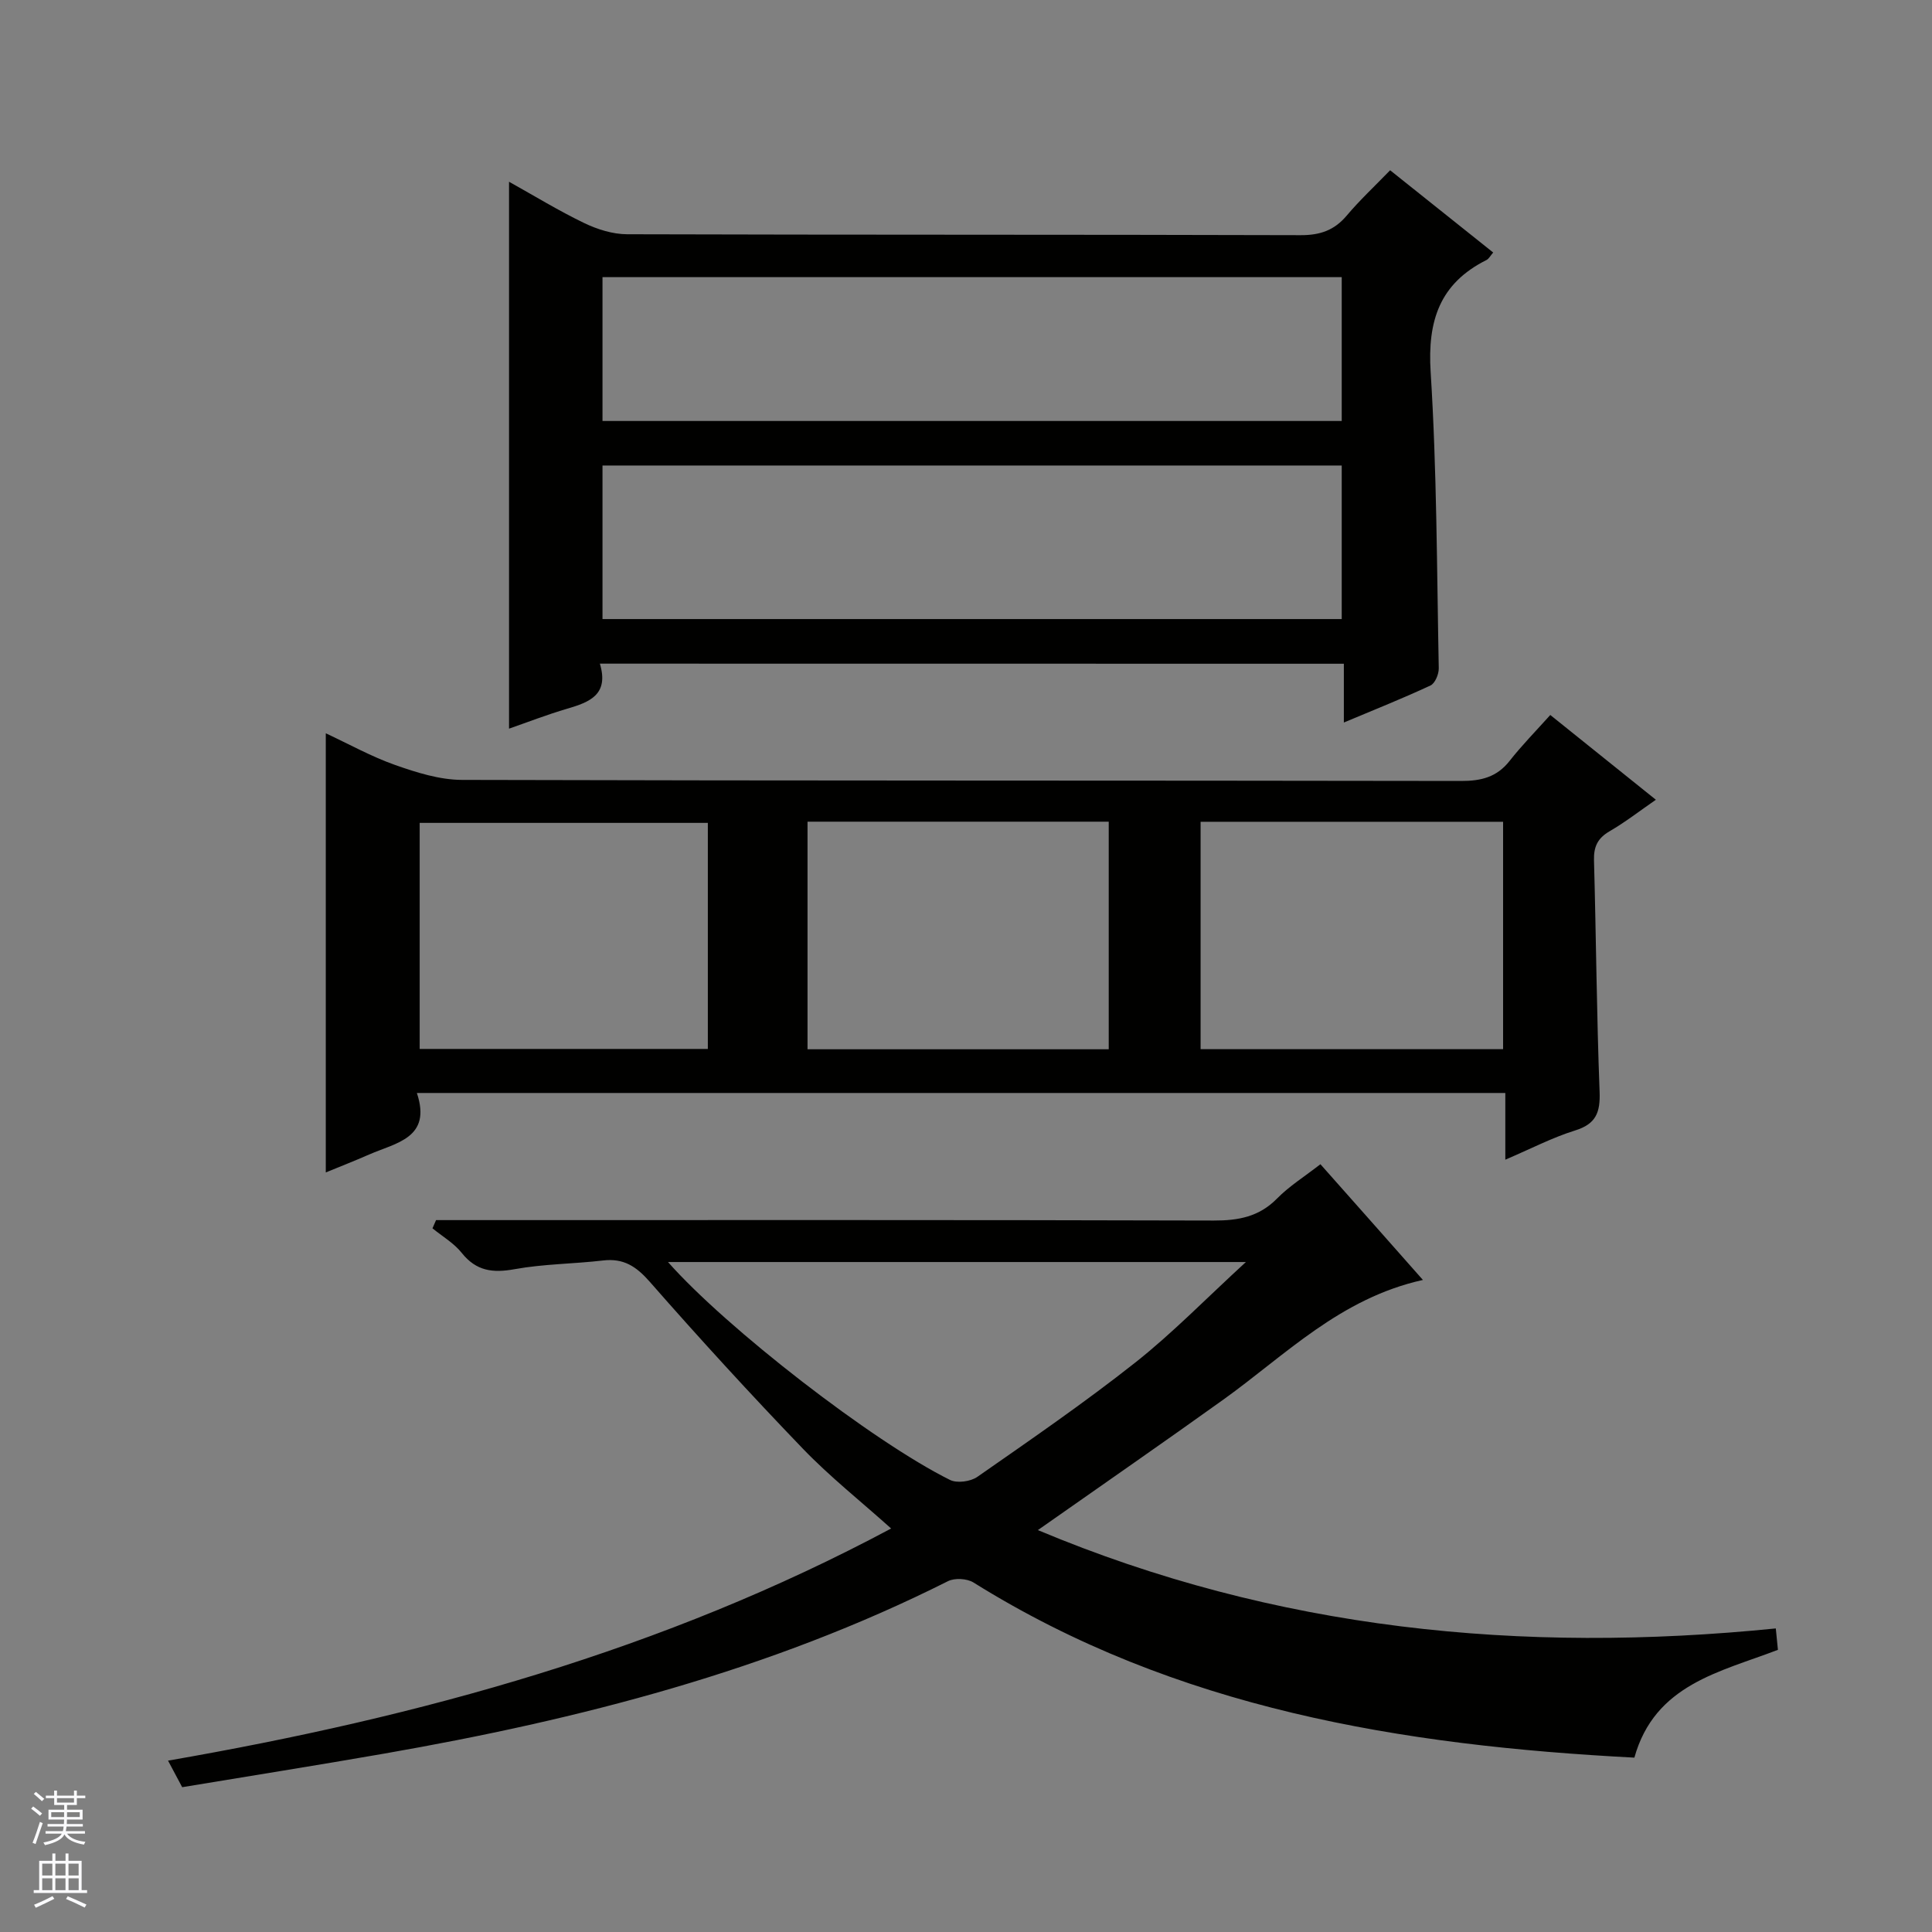 <svg enable-background="new 0 0 400 400" viewBox="0 0 400 400" xmlns="http://www.w3.org/2000/svg"><rect x="0" y="0" width="400" height="400" fill="#808080" stroke="none"/><g fill="#010100"><path d="m294.6 265c-17.15 3.8-28.45 15.54-41.3 24.76-12.4 8.89-24.95 17.57-38.42 27.03 49.34 20.7 100.15 25.65 152.78 20.36.13 1.28.27 2.7.44 4.43-11.97 4.6-25.48 7.13-29.72 22.32-48.05-2.51-94.87-10.06-136.83-36.26-1.34-.83-3.89-.98-5.29-.27-36.88 18.53-76.31 28.64-116.68 35.69-13.88 2.42-27.81 4.63-41.86 6.96-1.04-1.96-1.88-3.52-2.93-5.5 52.2-9.06 102.5-22.83 149.71-48.06-6.33-5.68-12.7-10.73-18.28-16.53-10.84-11.27-21.4-22.81-31.71-34.57-2.81-3.2-5.43-4.89-9.66-4.39-6.09.71-12.29.71-18.3 1.8-4.54.82-7.95.4-10.96-3.38-1.61-2.02-4.01-3.41-6.05-5.08.25-.57.49-1.14.74-1.7h5.6c51.81 0 103.62-.06 155.44.09 5.09.01 9.36-.78 13.07-4.55 2.54-2.58 5.69-4.55 8.99-7.11 7.02 7.9 13.9 15.68 21.22 23.96zm-156.3-3.71c12.03 13.63 42.33 37.14 58.38 45.11 1.46.73 4.25.35 5.65-.62 11.03-7.69 22.13-15.32 32.68-23.65 7.74-6.11 14.66-13.25 22.94-20.84-40.71 0-79.83 0-119.65 0z"/><path d="m320.97 148.03c7.64 6.13 14.49 11.63 21.86 17.55-3.39 2.34-6.35 4.65-9.56 6.51-2.49 1.44-3.33 3.2-3.25 6.03.44 15.97.55 31.94 1.16 47.9.16 4.28-.72 6.68-5.07 8.03-4.7 1.46-9.13 3.78-14.45 6.05 0-5.05 0-9.3 0-13.81-75.26 0-149.94 0-225.35 0 3.12 9.35-4.32 10.3-9.91 12.75-3 1.32-6.06 2.51-8.95 3.7 0-30.29 0-60.33 0-90.92 4.81 2.24 9.44 4.83 14.38 6.57 4.43 1.56 9.19 3.06 13.81 3.08 68.95.19 137.91.1 206.86.22 4.14.01 7.38-.78 10.02-4.12 2.57-3.27 5.49-6.24 8.45-9.54zm-72.4 22.11v47.08h62.63c0-15.9 0-31.42 0-47.08-21 0-41.61 0-62.63 0zm-81.38-.02v47.12h62.36c0-15.91 0-31.46 0-47.12-20.87 0-41.35 0-62.36 0zm-20.64.25c-20.1 0-39.92 0-59.66 0v46.8h59.66c0-15.83 0-31.24 0-46.8z"/><path d="m124.2 137.4c1.93 6.44-2.16 7.98-6.77 9.33-4.1 1.2-8.1 2.76-12.04 4.13 0-37.73 0-75.14 0-113.23 5.24 2.92 10.27 6 15.56 8.55 2.72 1.31 5.91 2.31 8.89 2.32 46.48.14 92.97.05 139.45.19 4.02.01 6.96-1 9.54-4.06 2.67-3.17 5.72-6.01 8.98-9.38 7.22 5.76 14.19 11.32 21.34 17.03-.58.66-.89 1.3-1.4 1.56-9.68 4.85-12.22 12.57-11.55 23.18 1.29 20.4 1.28 40.89 1.68 61.35.02 1.21-.77 3.11-1.71 3.55-5.68 2.65-11.51 4.97-17.94 7.67 0-4.34 0-8.05 0-12.17-51.38-.02-102.25-.02-154.03-.02zm153.59-41.02c-51.28 0-102.14 0-153.05 0v31.79h153.05c0-10.74 0-21.05 0-31.79zm0-39c-51.29 0-102.15 0-153.05 0v29.78h153.05c0-10.07 0-19.71 0-29.78z"/></g><path d="m6.45 374.46.42-.45c.65.47 1.27.95 1.85 1.44l-.45.49c-.66-.56-1.26-1.06-1.83-1.48m.93 7.33-.63-.26c.55-1.36 1.05-2.8 1.52-4.33.19.1.38.19.59.27-.46 1.29-.95 2.73-1.48 4.32m-.38-10.38.44-.42c.43.34 1.01.82 1.74 1.44l-.49.49c-.53-.51-1.09-1.01-1.69-1.51m2.5.35h1.72v-1.04h.59v1.04h3.52v-1.04h.59v1.04h1.75v.53h-1.75v1.42h-2.03v.97h3.22v2.03h-3.24c0 .35-.01.66-.03.93h3.32v.53h-3.37c-.03.27-.08.58-.15.94h3.96v.53h-3.71c.67.92 1.93 1.48 3.79 1.68-.13.24-.23.44-.29.59-2.13-.38-3.48-1.08-4.04-2.12-.43.97-1.77 1.72-4.03 2.23-.09-.19-.2-.37-.33-.55 2.1-.42 3.37-1.03 3.81-1.83h-3.36v-.53h3.58c.08-.29.13-.61.16-.94h-3.33v-.53h3.39c.02-.27.04-.58.04-.93h-3.23v-2.03h3.25v-.97h-2.07v-1.42h-1.73zm1.12 3.44v1h2.65c.01-.3.02-.44.01-.4v-.25-.35zm1.19-2h3.52v-.91h-3.52zm4.71 2h-2.63v.59c0 .15-.01.28-.01.4h2.64z" fill="#fafafc"/><path d="m13.55 383.74h.63v1.52h2.72v6.07h1.13v.6h-11.05v-.6h1.13v-6.07h2.73v-1.52h.63v1.52h2.1v-1.52zm-2.68 8.83.38.56c-1.24.63-2.53 1.25-3.85 1.85-.1-.21-.21-.42-.34-.63 1.36-.55 2.63-1.15 3.81-1.78m-2.13-4.27h2.1v-2.45h-2.1zm0 3.04h2.1v-2.46h-2.1zm2.72-3.04h2.1v-2.45h-2.1zm0 3.04h2.1v-2.46h-2.1zm6.07 3.6c-1.41-.71-2.7-1.3-3.86-1.78l.35-.56c1.45.62 2.75 1.19 3.88 1.72zm-1.25-9.09h-2.1v2.45h2.1zm-2.09 5.49h2.1v-2.46h-2.1z" fill="#fafafc"/></svg>